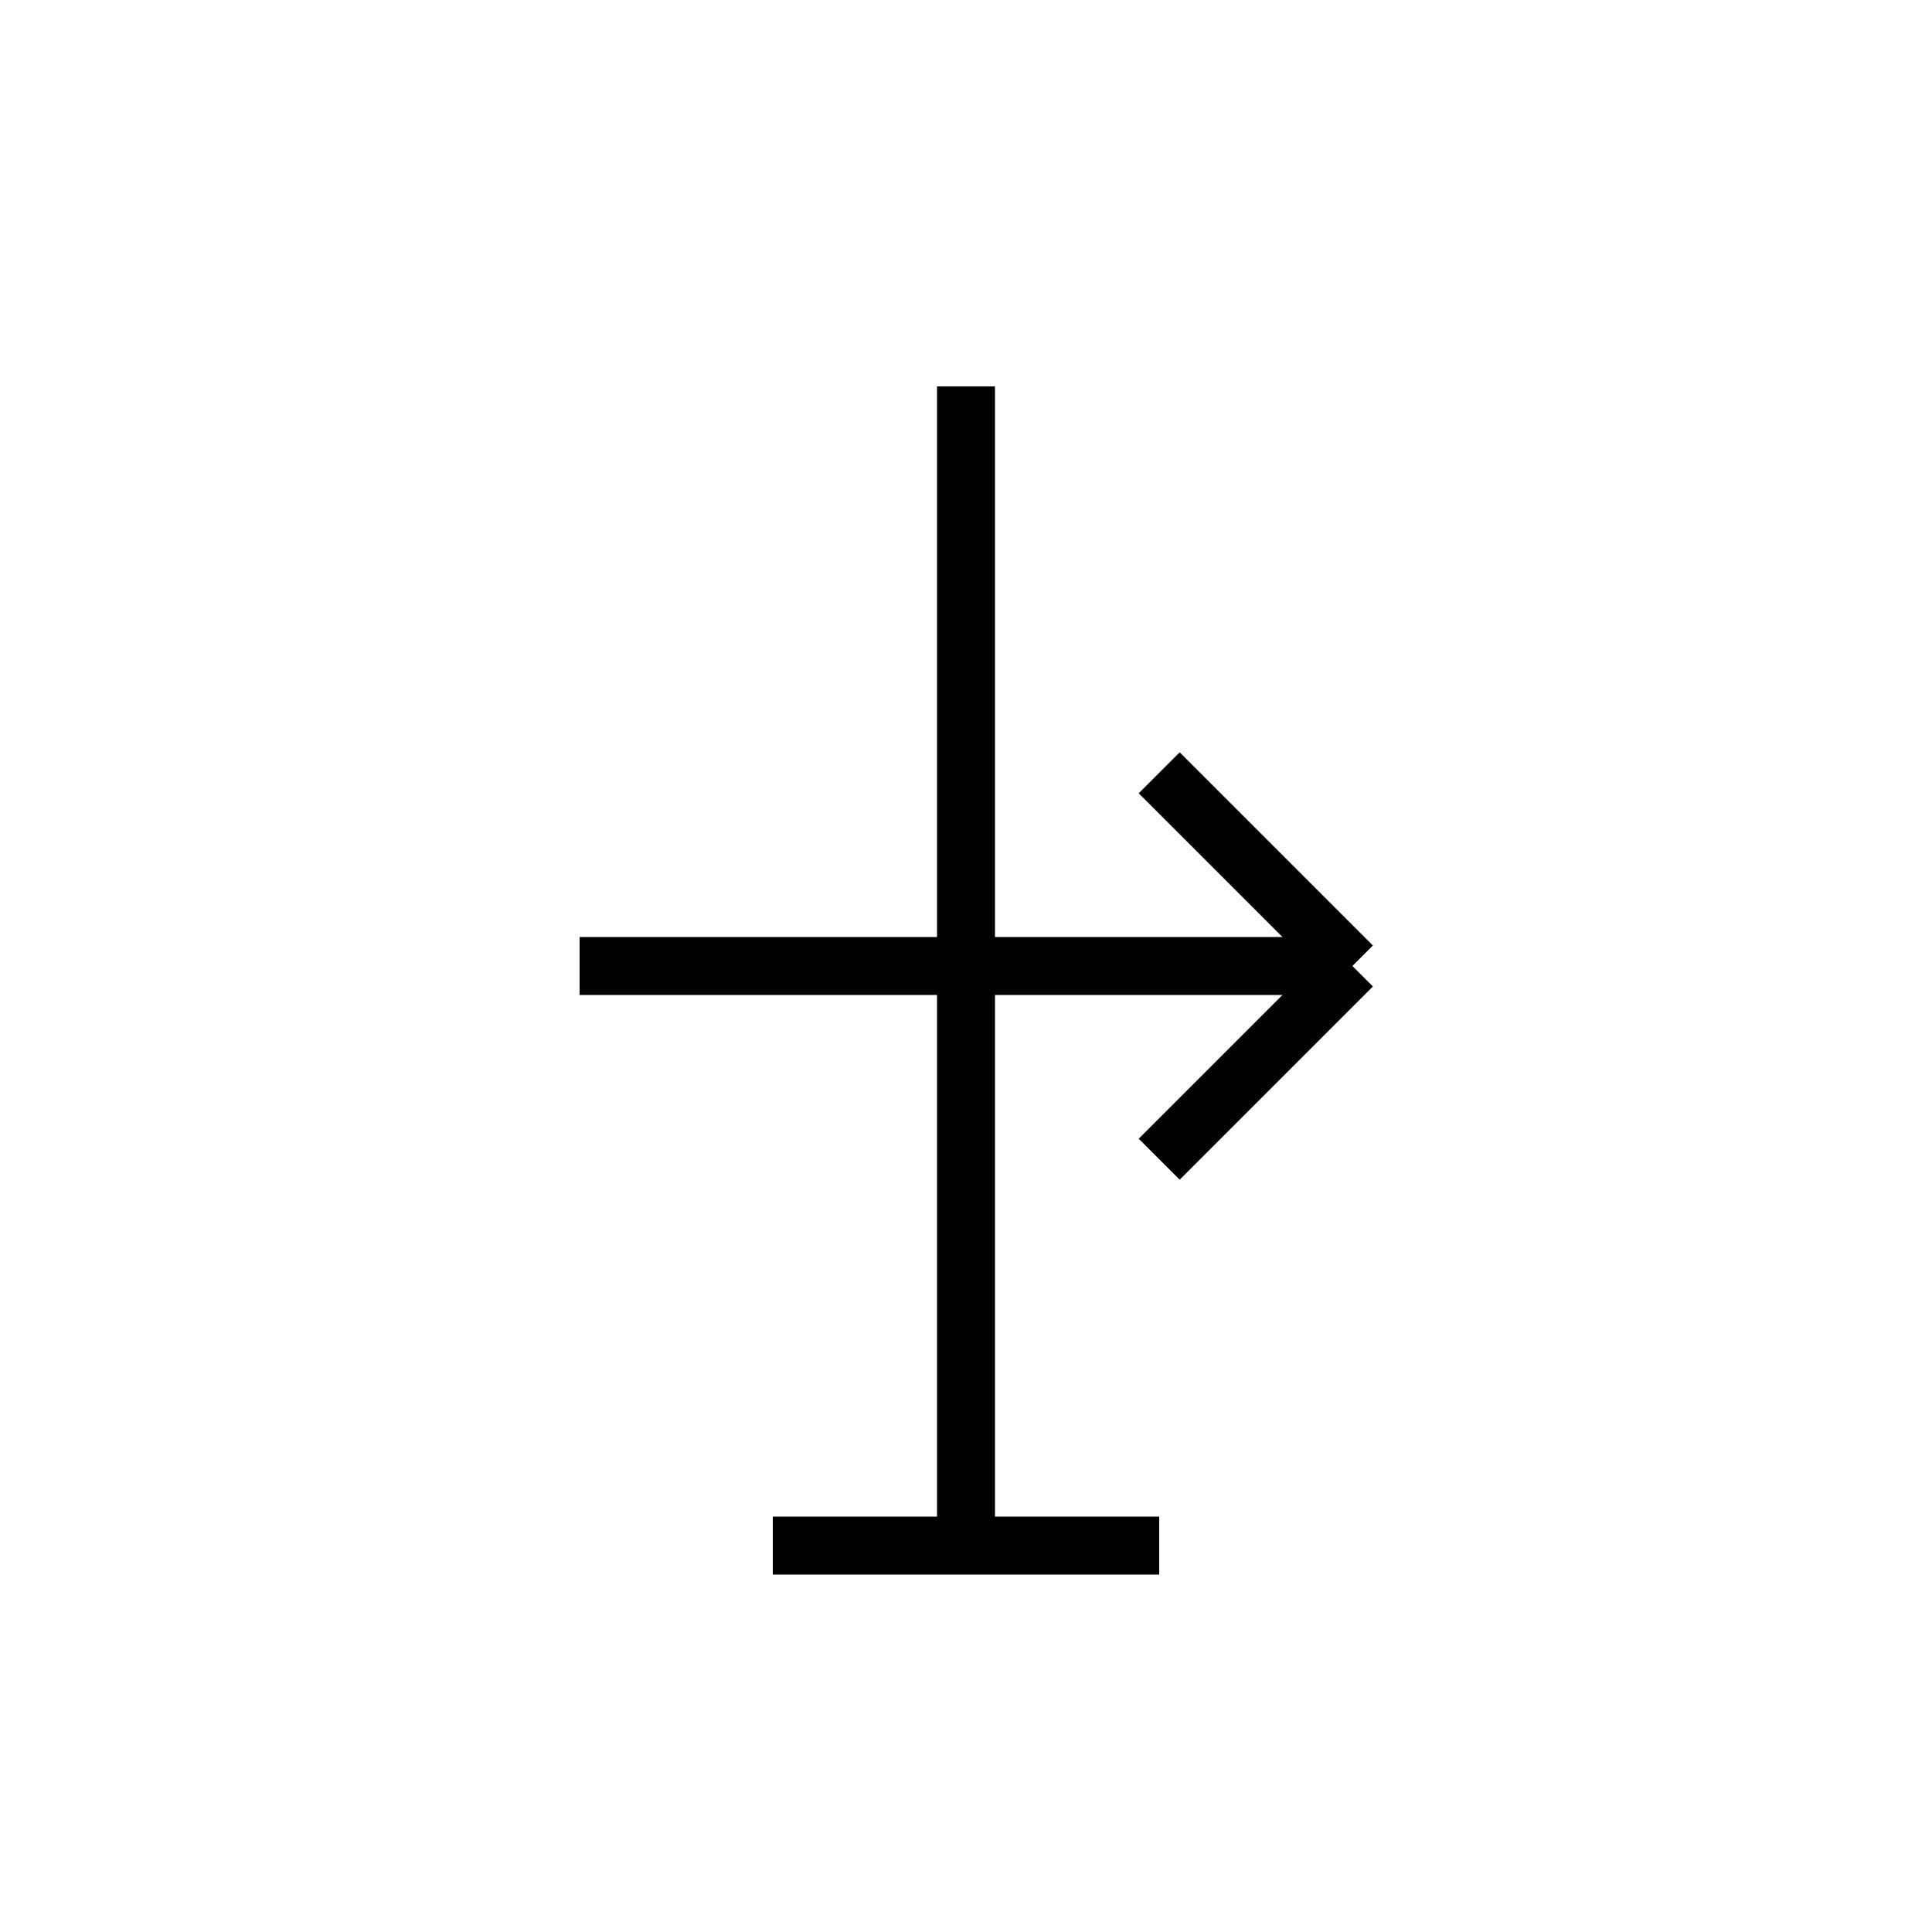 <svg xmlns="http://www.w3.org/2000/svg" viewBox="0 0 100 100" width="100" height="100">
  <g stroke="black" stroke-width="3" fill="none">
    <!-- 指し示す縦柱 -->
    <line x1="50" y1="20" x2="50" y2="80"/>
    <!-- 矢印的な横 -->
    <line x1="30" y1="50" x2="70" y2="50"/>
    <line x1="70" y1="50" x2="60" y2="40"/>
    <line x1="70" y1="50" x2="60" y2="60"/>
    <!-- 地の印象 -->
    <line x1="40" y1="80" x2="60" y2="80"/>
  </g>
</svg>
